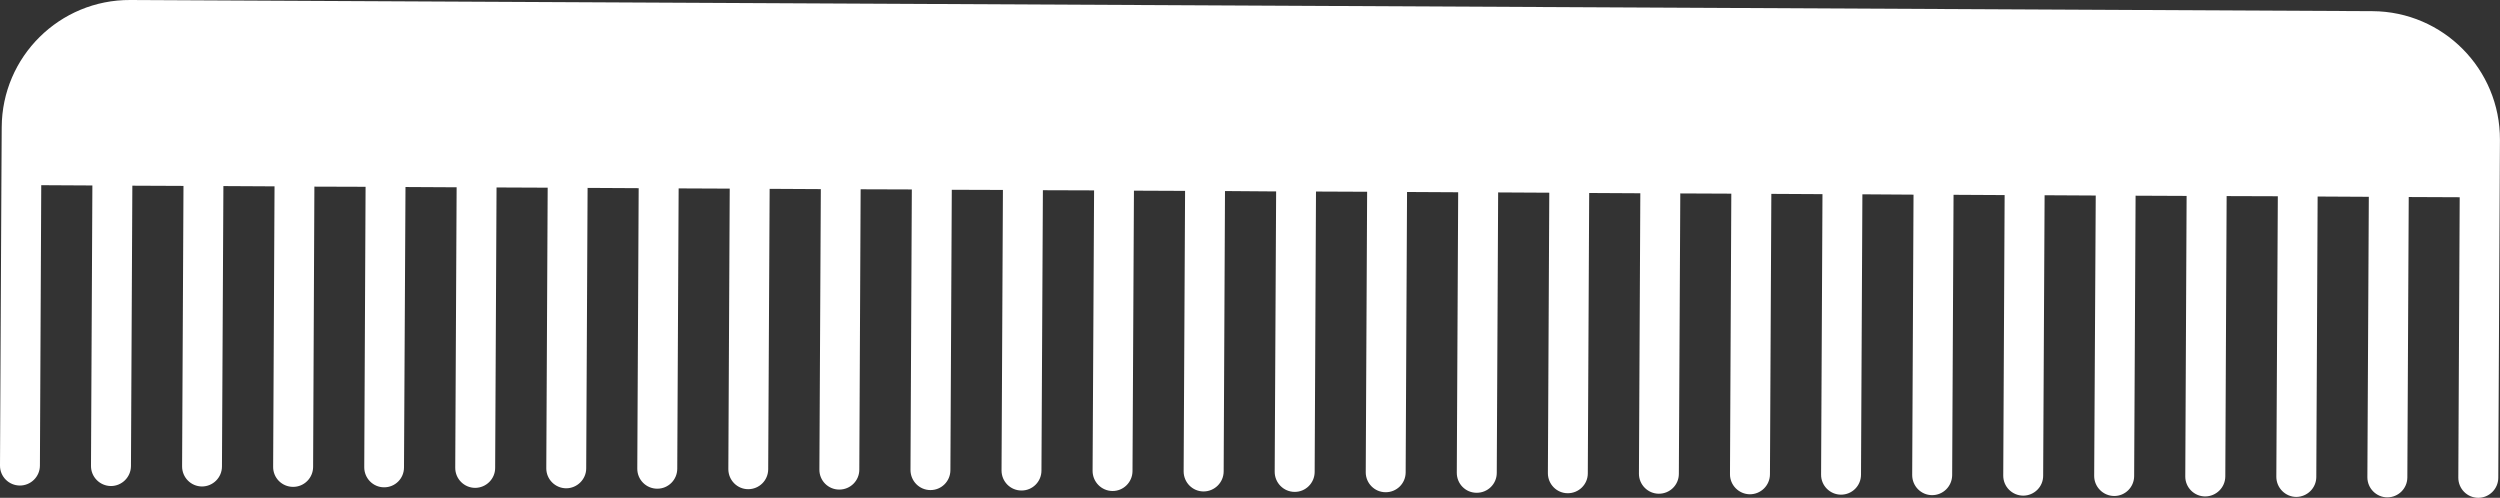 <svg version="1.1" id="图层_1" x="0px" y="0px" width="45.223px" height="9.005px" viewBox="0 0 45.223 9.005" enable-background="new 0 0 45.223 9.005" xml:space="preserve" xmlns="http://www.w3.org/2000/svg" xmlns:xlink="http://www.w3.org/1999/xlink" xmlns:xml="http://www.w3.org/XML/1998/namespace">
  <rect x="0" y="0" width="45.223" height="9.005" fill="#333333" stroke="none"/>
  <path fill="#FFFFFF" d="M0.031,2.302L0.028,2.825L0.025,3.346L0,8.421C-0.002,8.62,0.159,8.782,0.359,8.783
	c0.2,0,0.362-0.161,0.363-0.36l0.024-5.073l0.925,0.005L1.646,8.428c-0.001,0.199,0.159,0.362,0.36,0.364
	c0.199,0,0.361-0.161,0.363-0.36l0.025-5.073l0.925,0.004L3.294,8.436c-0.001,0.2,0.16,0.363,0.359,0.364
	c0.199,0,0.361-0.161,0.362-0.36l0.026-5.074l0.925,0.005L4.941,8.445C4.939,8.644,5.1,8.806,5.3,8.807
	c0.199,0.002,0.362-0.159,0.364-0.359l0.023-5.072l0.926,0.003L6.589,8.452c-0.001,0.199,0.16,0.363,0.358,0.363
	c0.199,0.002,0.362-0.159,0.361-0.36l0.027-5.072l0.925,0.005L8.235,8.462c-0.001,0.199,0.16,0.362,0.359,0.363
	c0.2,0,0.363-0.162,0.363-0.36l0.025-5.074l0.925,0.004L9.882,8.469c-0.002,0.2,0.16,0.362,0.359,0.364
	c0.198,0,0.363-0.162,0.363-0.36l0.025-5.074l0.924,0.005l-0.025,5.074c-0.001,0.199,0.161,0.362,0.36,0.362
	c0.199,0.002,0.362-0.16,0.363-0.36l0.025-5.072l0.924,0.004l-0.025,5.074c0,0.199,0.16,0.363,0.359,0.363
	c0.2,0,0.361-0.16,0.362-0.36l0.026-5.073l0.926,0.005l-0.026,5.073c-0.002,0.2,0.159,0.362,0.359,0.362
	c0.2,0.001,0.363-0.16,0.363-0.359l0.024-5.073l0.926,0.003L16.47,8.501c0,0.2,0.16,0.363,0.359,0.364
	c0.2,0.002,0.362-0.159,0.363-0.359l0.025-5.073l0.925,0.003l-0.025,5.075c0,0.199,0.16,0.362,0.36,0.362
	c0.199,0.002,0.361-0.16,0.362-0.358l0.026-5.074l0.926,0.003l-0.027,5.074c0,0.199,0.16,0.362,0.359,0.364s0.361-0.16,0.363-0.358
	l0.026-5.075l0.925,0.004l-0.026,5.074c0,0.2,0.161,0.363,0.36,0.363c0.199,0,0.362-0.161,0.364-0.36l0.024-5.074l0.925,0.007
	l-0.026,5.072c0,0.199,0.161,0.362,0.36,0.363c0.199,0.002,0.362-0.16,0.363-0.36l0.024-5.073l0.925,0.004l-0.025,5.074
	c-0.001,0.198,0.16,0.361,0.359,0.361c0.2,0.002,0.362-0.159,0.363-0.357l0.025-5.074l0.925,0.005l-0.025,5.073
	c-0.001,0.201,0.159,0.364,0.36,0.363c0.2,0.001,0.363-0.16,0.363-0.359l0.025-5.074l0.925,0.005L28,8.56
	c0,0.199,0.16,0.362,0.359,0.362c0.2,0.001,0.363-0.16,0.363-0.358l0.025-5.073l0.925,0.005l-0.025,5.072
	c-0.001,0.198,0.16,0.362,0.359,0.363c0.2,0.001,0.362-0.158,0.363-0.358l0.026-5.074l0.923,0.004l-0.024,5.074
	c-0.002,0.199,0.161,0.363,0.36,0.364c0.2,0,0.362-0.161,0.363-0.361l0.025-5.073l0.925,0.005l-0.025,5.073
	c-0.002,0.199,0.16,0.362,0.359,0.363c0.2,0.001,0.362-0.159,0.363-0.36l0.025-5.073l0.925,0.006l-0.024,5.072
	c0,0.2,0.159,0.363,0.359,0.364c0.199,0.001,0.361-0.159,0.364-0.36l0.025-5.073l0.924,0.005l-0.025,5.074
	c-0.001,0.2,0.16,0.361,0.36,0.363c0.199,0,0.362-0.16,0.362-0.359l0.026-5.075l0.925,0.005L37.882,8.61
	c0,0.197,0.161,0.36,0.36,0.362c0.2,0.002,0.362-0.16,0.363-0.359l0.026-5.073l0.923,0.004L39.53,8.618
	C39.528,8.816,39.69,8.98,39.89,8.98c0.2-0.001,0.362-0.161,0.364-0.361l0.024-5.072l0.926,0.003l-0.027,5.075
	c0,0.198,0.161,0.362,0.359,0.364c0.202-0.001,0.363-0.162,0.364-0.36l0.024-5.074L42.85,3.56l-0.026,5.074
	c0,0.199,0.161,0.361,0.359,0.363c0.201,0,0.362-0.16,0.364-0.359l0.025-5.074l0.922,0.004l-0.025,5.074
	c0,0.199,0.16,0.362,0.36,0.363c0.198,0.001,0.361-0.161,0.363-0.36l0.027-5.594c0-0.004,0-0.008,0-0.013l0.003-0.508
	c0.005-1.279-1.027-2.321-2.305-2.328L2.357,0C1.079-0.007,0.036,1.025,0.031,2.302z" class="color c1"/>
</svg>